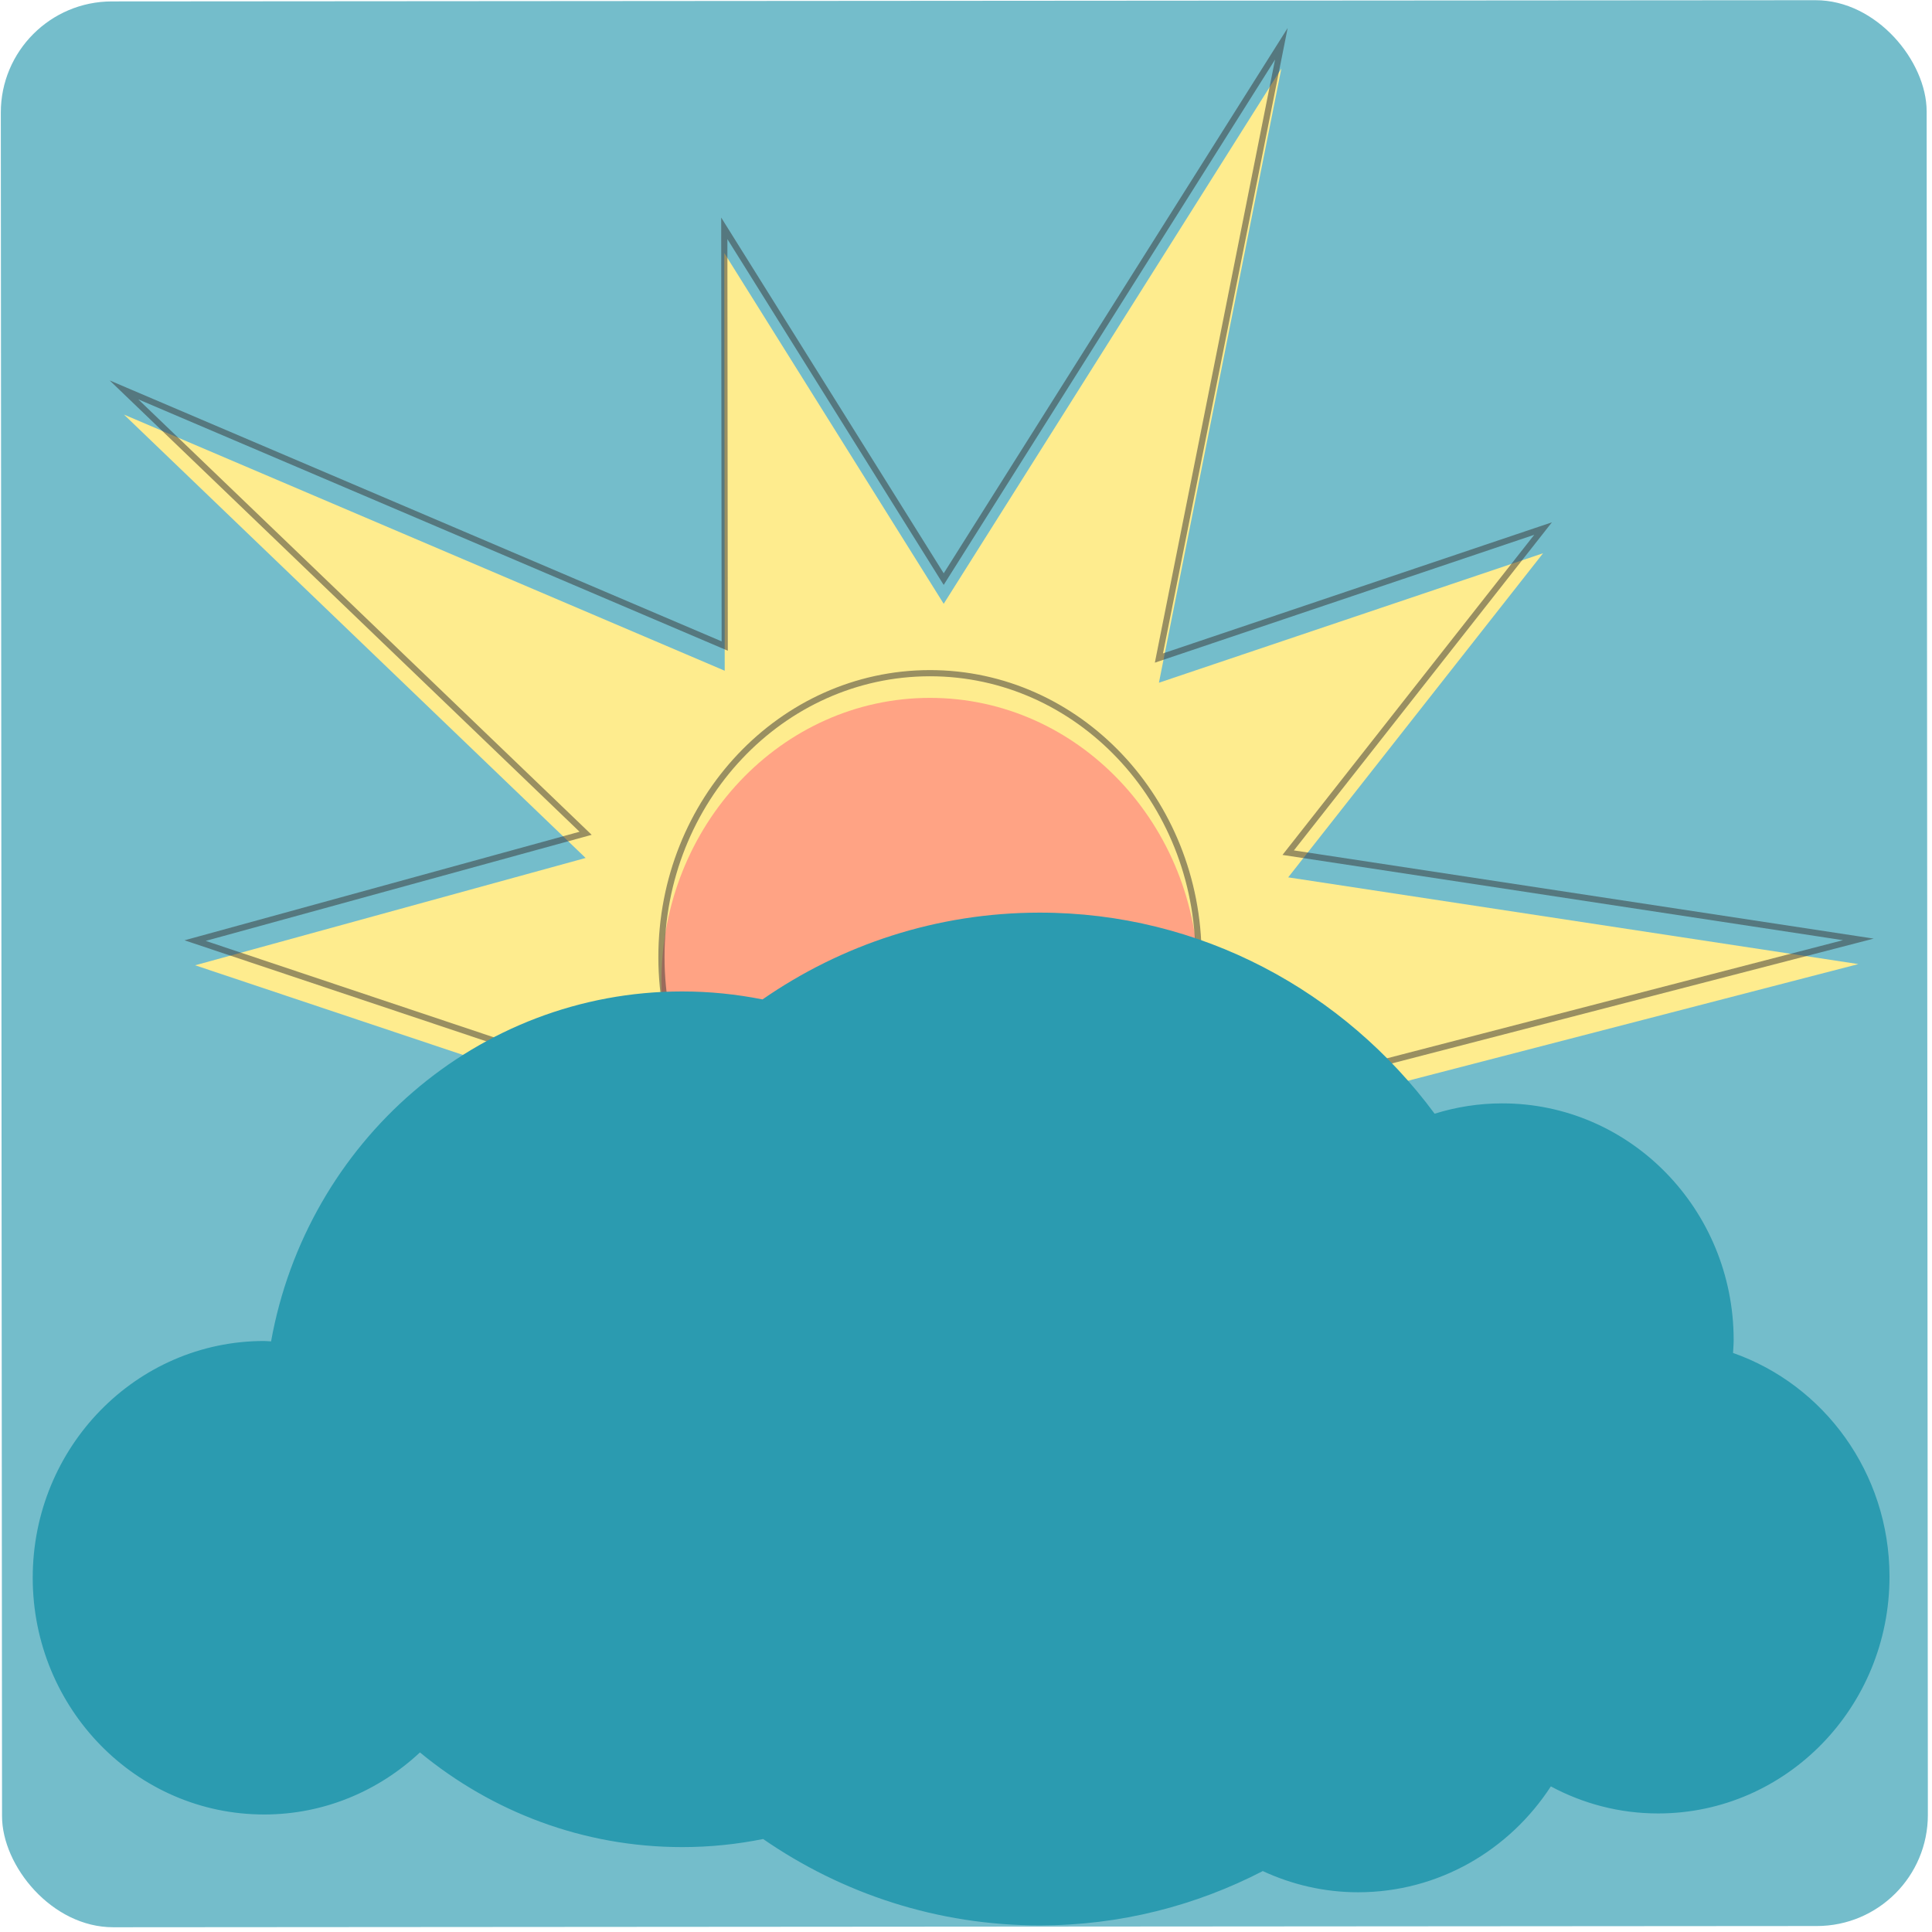 <svg width="313" height="313" viewBox="0 0 313 313" fill="none" xmlns="http://www.w3.org/2000/svg">
<rect x="0.12" y="0.243" width="312" height="312" rx="18" transform="rotate(-0.041 0.12 0.243)" fill="#74BDCB"/>
<g filter="url(#filter0_i)">
<path d="M246.245 231.082L185.177 206.702L185.243 297.978L149.699 217.551L111.279 272.339L114.831 204.762L31.679 244.017L93.889 173.23L31.612 152.384L94.874 134.999L20.082 63.164L117.41 104.664L117.341 36.991L152.888 93.821L207.591 7.093L187.756 106.607L249.992 85.63L208.699 138.139L301.07 152.19L207.714 176.371L246.245 231.082Z" fill="#FEEC8E"/>
</g>
<path d="M246.245 231.082L185.177 206.702L185.243 297.978L149.699 217.551L111.279 272.339L114.831 204.762L31.679 244.017L93.889 173.23L31.612 152.384L94.874 134.999L20.082 63.164L117.41 104.664L117.341 36.991L152.888 93.821L207.591 7.093L187.756 106.607L249.992 85.63L208.699 138.139L301.07 152.19L207.714 176.371L246.245 231.082Z" stroke="#373636" stroke-opacity="0.51" stroke-miterlimit="10"/>
<g filter="url(#filter1_i)">
<path d="M150.699 201.046C174.727 201.029 194.19 180.424 194.172 155.023C194.154 129.622 174.66 109.045 150.633 109.062C126.605 109.08 107.142 129.685 107.16 155.086C107.178 180.486 126.672 201.064 150.699 201.046Z" fill="#FFA384"/>
</g>
<path d="M150.699 201.046C174.727 201.029 194.19 180.424 194.172 155.023C194.154 129.622 174.66 109.045 150.633 109.062C126.605 109.08 107.142 129.685 107.16 155.086C107.178 180.486 126.672 201.064 150.699 201.046Z" stroke="#373636" stroke-opacity="0.51" stroke-miterlimit="10"/>
<g filter="url(#filter2_i)">
<path d="M280.767 215.189C280.805 214.486 280.869 213.794 280.868 213.08C280.853 191.9 264.055 174.741 243.348 174.756C239.548 174.758 235.881 175.35 232.422 176.43C217.769 156.626 194.539 143.835 168.388 143.854C151.767 143.866 136.331 149.048 123.533 157.914C119.307 157.072 114.945 156.62 110.478 156.623C77.293 156.647 49.717 181.082 43.916 213.312C43.53 213.3 43.153 213.252 42.765 213.252C22.06 213.267 5.286 230.454 5.302 251.634C5.317 272.817 22.115 289.977 42.82 289.962C52.548 289.955 61.376 286.126 68.035 279.907C79.672 289.508 94.466 295.258 110.578 295.246C115.045 295.243 119.407 294.784 123.632 293.936C136.443 302.783 151.884 307.946 168.505 307.934C181.489 307.925 193.735 304.74 204.581 299.129C209.299 301.316 214.527 302.567 220.045 302.563C233.075 302.554 244.543 295.736 251.25 285.411C256.453 288.202 262.368 289.799 268.652 289.794C289.356 289.779 306.129 272.595 306.114 251.415C306.106 234.598 295.495 220.353 280.767 215.189Z" fill="#2B9BB0"/>
</g>
<defs>
<filter id="filter0_i" x="17.725" y="4.472" width="285.939" height="299.999" filterUnits="userSpaceOnUse" color-interpolation-filters="sRGB">
<feFlood flood-opacity="0" result="BackgroundImageFix"/>
<feBlend mode="normal" in="SourceGraphic" in2="BackgroundImageFix" result="shape"/>
<feColorMatrix in="SourceAlpha" type="matrix" values="0 0 0 0 0 0 0 0 0 0 0 0 0 0 0 0 0 0 127 0" result="hardAlpha"/>
<feOffset dy="4"/>
<feGaussianBlur stdDeviation="2"/>
<feComposite in2="hardAlpha" operator="arithmetic" k2="-1" k3="1"/>
<feColorMatrix type="matrix" values="0 0 0 0 0 0 0 0 0 0 0 0 0 0 0 0 0 0 0.25 0"/>
<feBlend mode="normal" in2="shape" result="effect1_innerShadow"/>
</filter>
<filter id="filter1_i" x="106.626" y="108.53" width="88.079" height="97.048" filterUnits="userSpaceOnUse" color-interpolation-filters="sRGB">
<feFlood flood-opacity="0" result="BackgroundImageFix"/>
<feBlend mode="normal" in="SourceGraphic" in2="BackgroundImageFix" result="shape"/>
<feColorMatrix in="SourceAlpha" type="matrix" values="0 0 0 0 0 0 0 0 0 0 0 0 0 0 0 0 0 0 127 0" result="hardAlpha"/>
<feOffset dy="4"/>
<feGaussianBlur stdDeviation="2"/>
<feComposite in2="hardAlpha" operator="arithmetic" k2="-1" k3="1"/>
<feColorMatrix type="matrix" values="0 0 0 0 0 0 0 0 0 0 0 0 0 0 0 0 0 0 0.25 0"/>
<feBlend mode="normal" in2="shape" result="effect1_innerShadow"/>
</filter>
<filter id="filter2_i" x="5.224" y="143.755" width="300.931" height="168.297" filterUnits="userSpaceOnUse" color-interpolation-filters="sRGB">
<feFlood flood-opacity="0" result="BackgroundImageFix"/>
<feBlend mode="normal" in="SourceGraphic" in2="BackgroundImageFix" result="shape"/>
<feColorMatrix in="SourceAlpha" type="matrix" values="0 0 0 0 0 0 0 0 0 0 0 0 0 0 0 0 0 0 127 0" result="hardAlpha"/>
<feOffset dy="4"/>
<feGaussianBlur stdDeviation="2"/>
<feComposite in2="hardAlpha" operator="arithmetic" k2="-1" k3="1"/>
<feColorMatrix type="matrix" values="0 0 0 0 0 0 0 0 0 0 0 0 0 0 0 0 0 0 0.25 0"/>
<feBlend mode="normal" in2="shape" result="effect1_innerShadow"/>
</filter>
</defs>
</svg>
